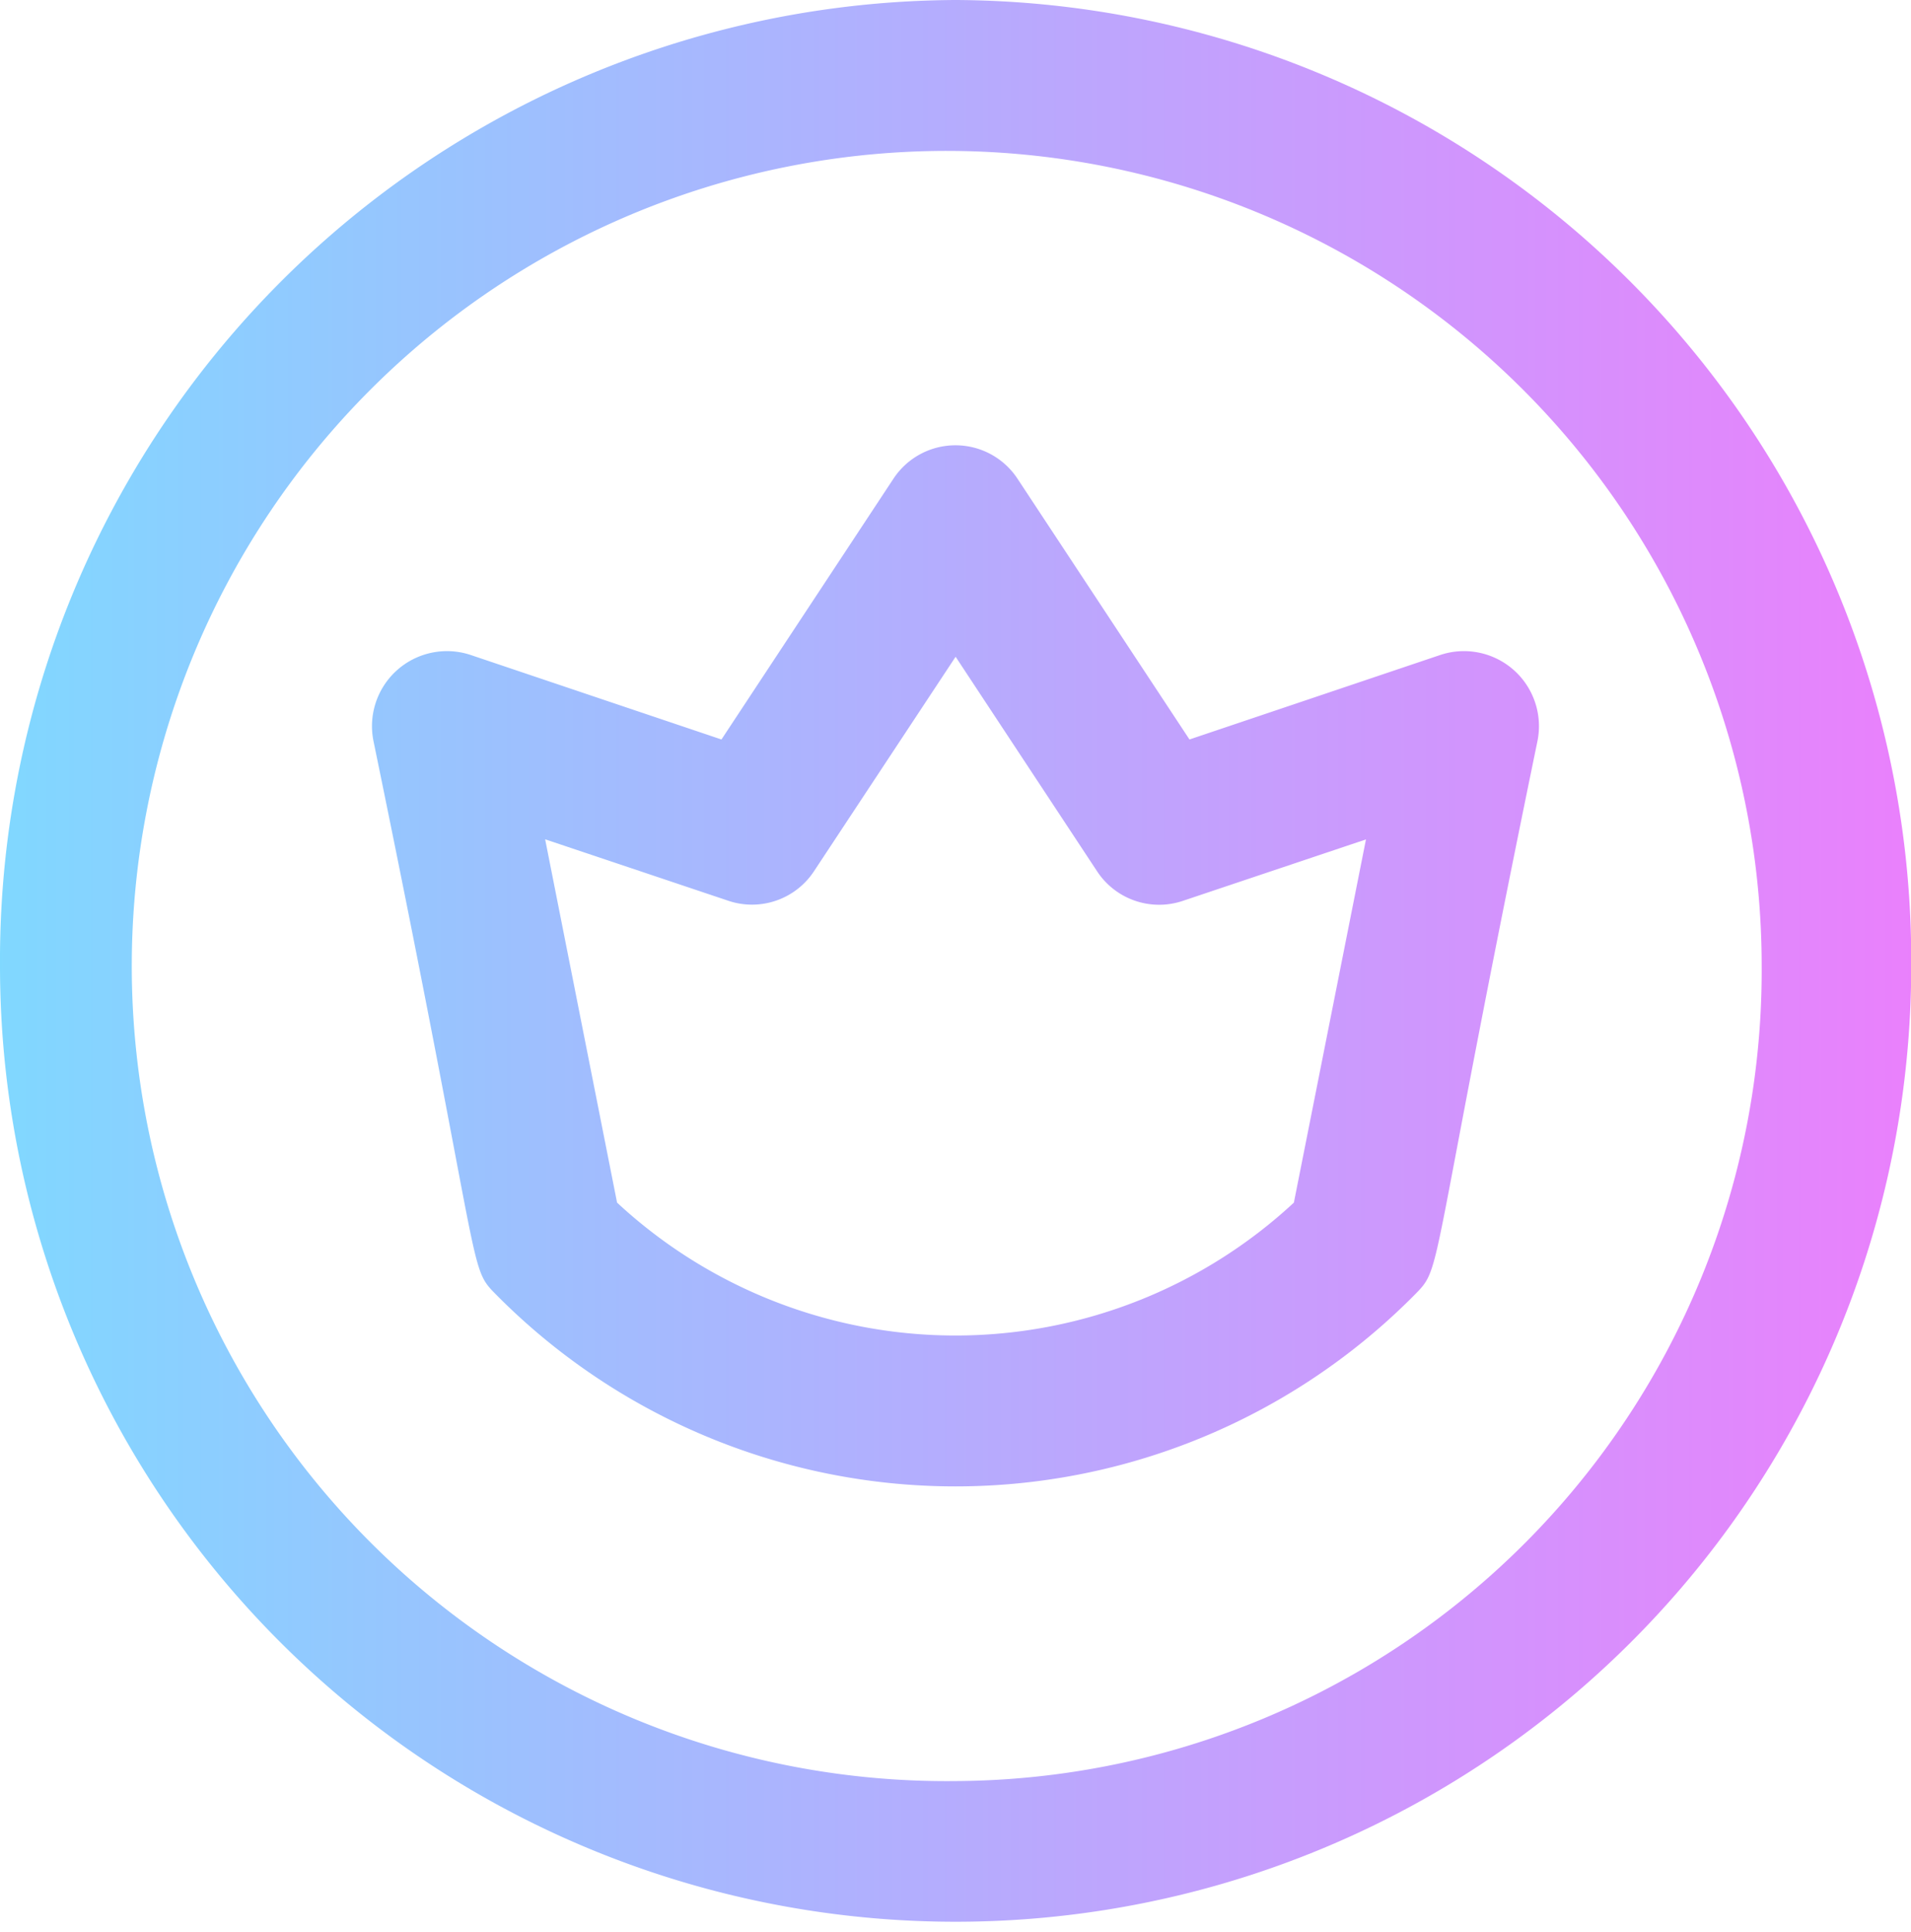 <svg xmlns="http://www.w3.org/2000/svg" width="34.196" height="34.565"><defs><linearGradient id="a" y1=".5" x2="1" y2=".5" gradientUnits="objectBoundingBox"><stop offset="0" stop-color="#80d8ff"/><stop offset="1" stop-color="#ea80fc"/></linearGradient></defs><path d="M25.779 11.716l-4.494 1.514-3.076-4.663a1.329 1.329 0 00-2.223 0L12.91 13.23l-4.494-1.514a1.342 1.342 0 00-1.732 1.546c1.985 9.633 1.679 9.379 2.186 9.892a11.561 11.561 0 0016.455 0c.507-.513.205-.279 2.186-9.892a1.342 1.342 0 00-1.732-1.546zm-2.626 9.8a8.9 8.9 0 01-12.111 0l-1.287-6.5 3.279 1.1a1.328 1.328 0 001.534-.532L17.1 11.75l2.53 3.836a1.328 1.328 0 001.534.532l3.279-1.1zM17.1 0A17.182 17.182 0 000 17.282a17.1 17.1 0 1034.2 0A17.182 17.182 0 0017.1 0zm0 31.865a14.583 14.583 0 1114.424-14.583A14.5 14.5 0 0117.1 31.865zm0 0" fill="url(#a)"/></svg>